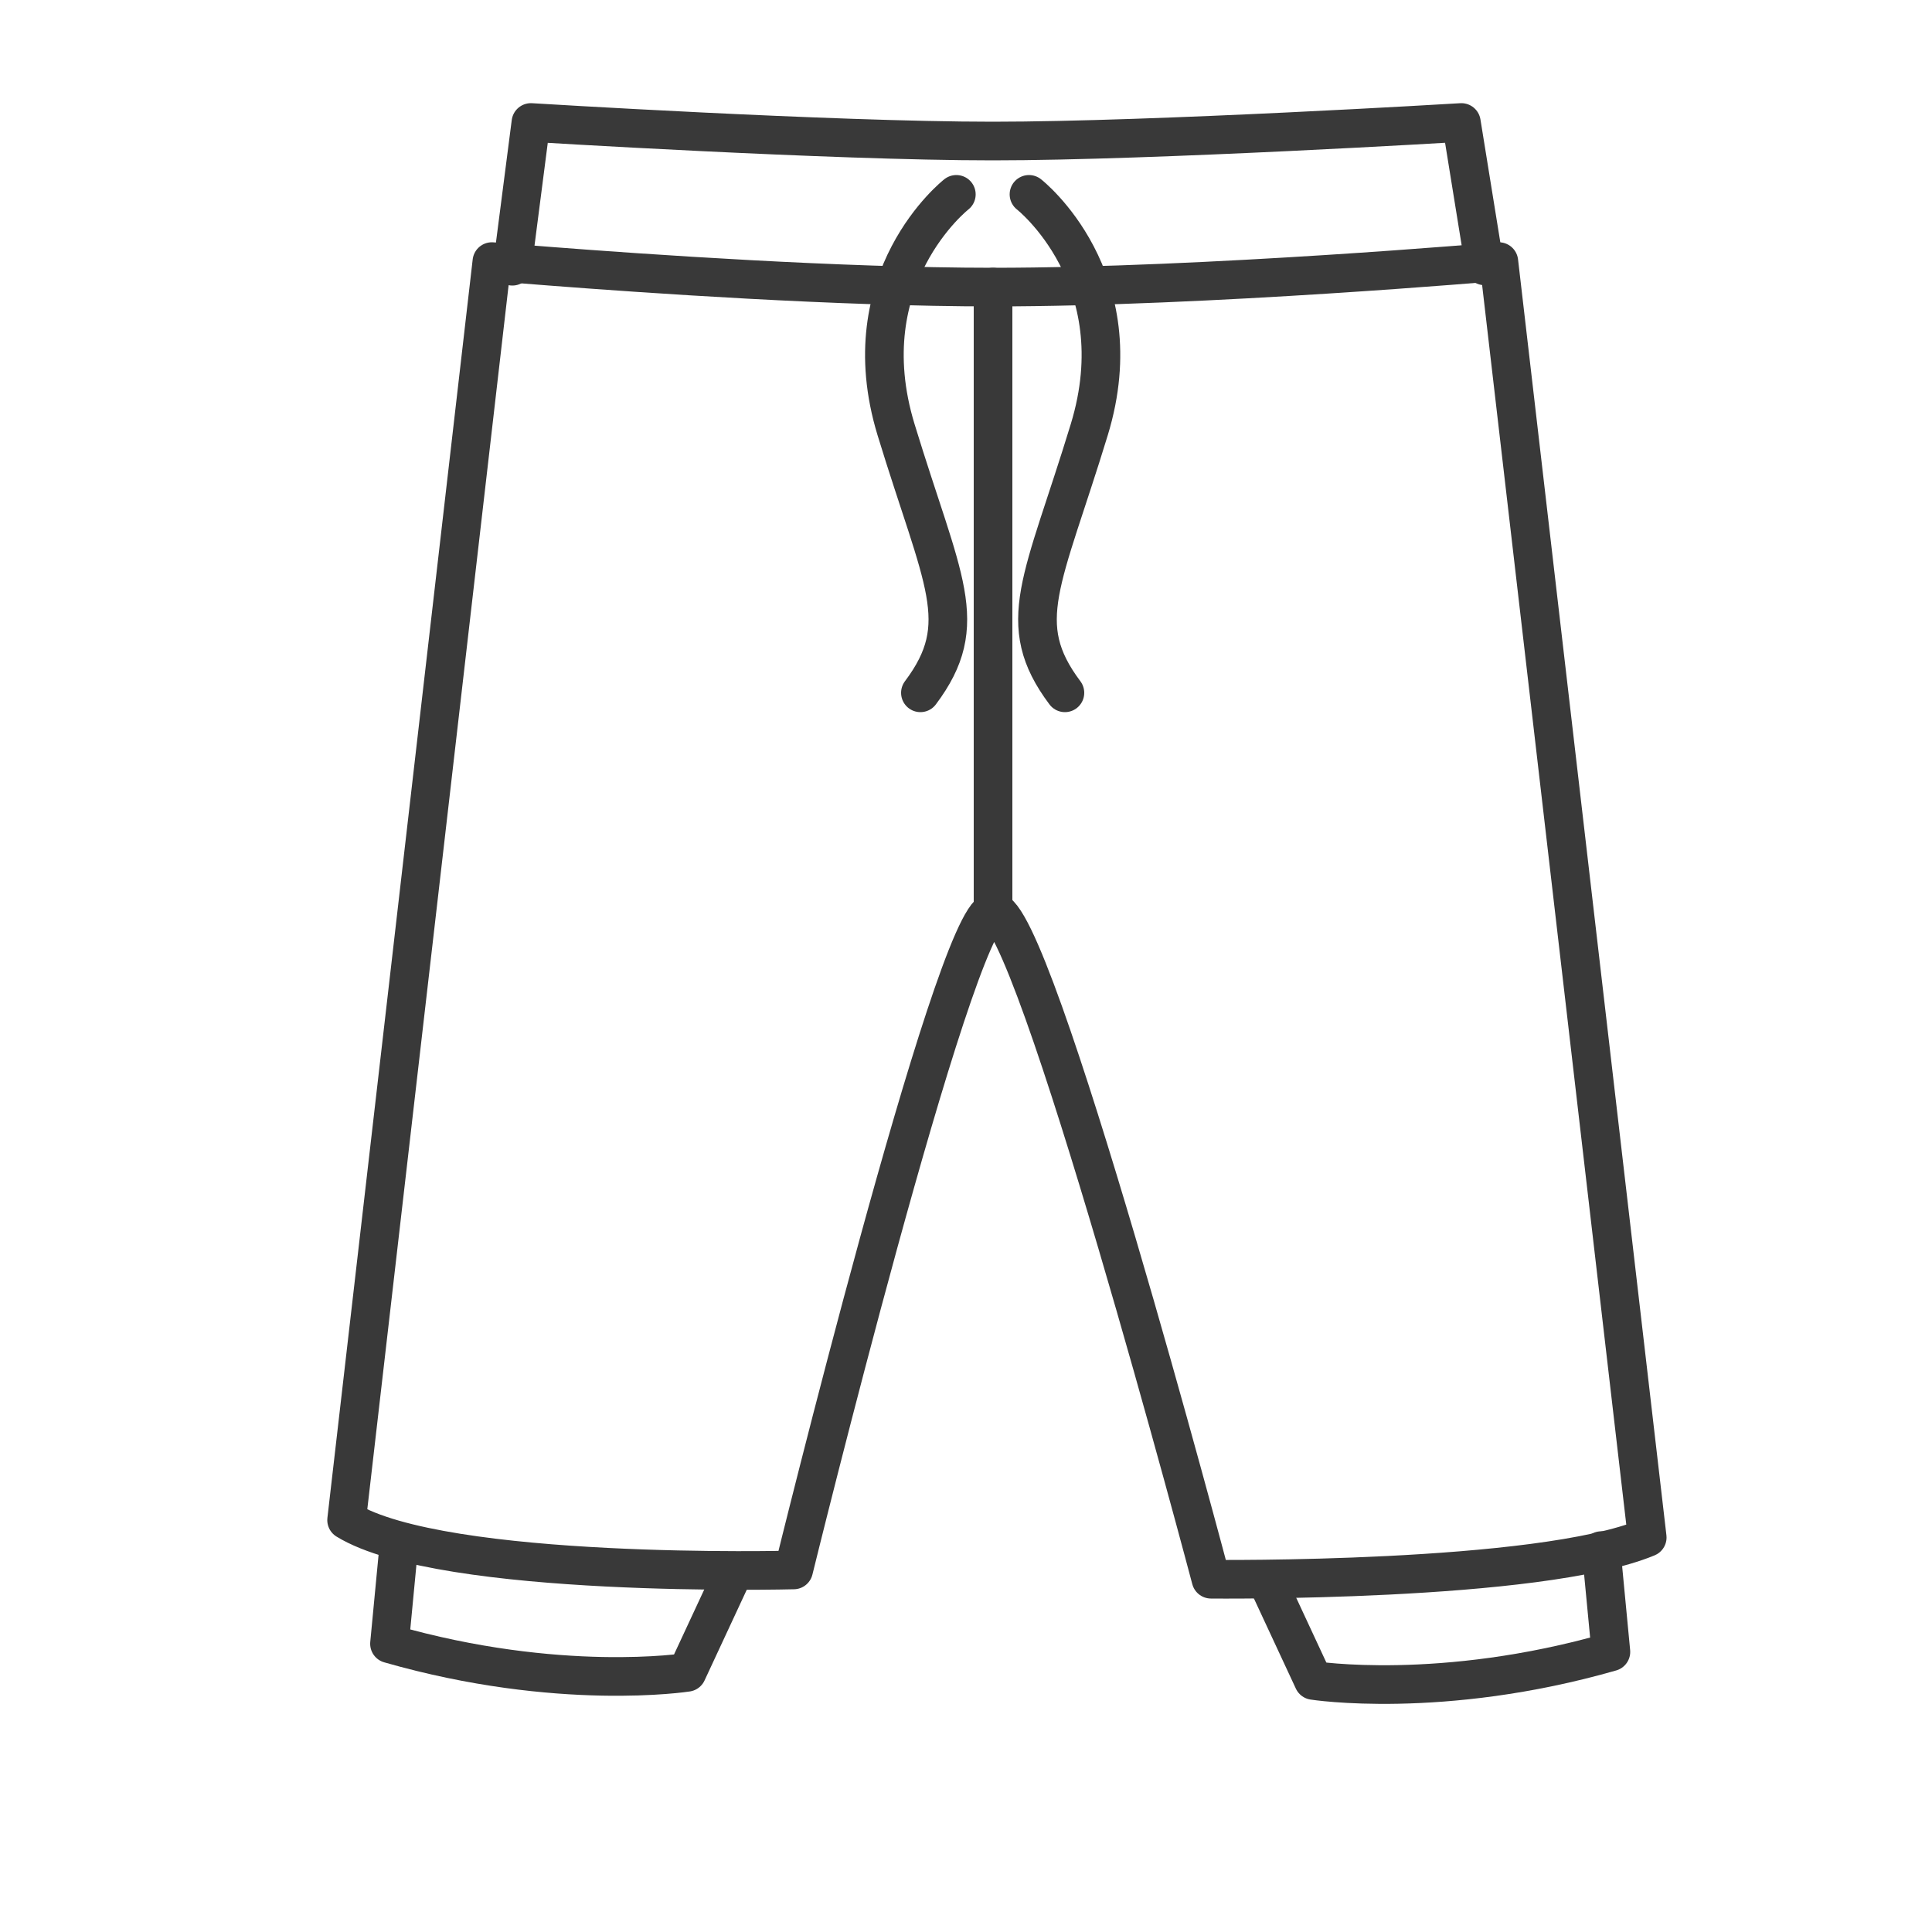 <?xml version="1.0" encoding="utf-8"?>
<!-- Generator: Adobe Illustrator 22.1.0, SVG Export Plug-In . SVG Version: 6.00 Build 0)  -->
<svg version="1.1" xmlns="http://www.w3.org/2000/svg" xmlns:xlink="http://www.w3.org/1999/xlink" x="0px" y="0px"
	 viewBox="0 0 500 500" style="enable-background:new 0 0 500 500;" xml:space="preserve">
<style type="text/css">
	.st0{fill:none;stroke:#393939;stroke-width:10;stroke-linecap:round;stroke-linejoin:round;stroke-miterlimit:10;}
	.st1{display:none;}
	
		.st2{display:inline;fill:none;stroke:#393939;stroke-width:7.138;stroke-linecap:round;stroke-linejoin:round;stroke-miterlimit:10;}
	
		.st3{display:none;fill:none;stroke:#000000;stroke-width:9.446;stroke-linecap:round;stroke-linejoin:round;stroke-miterlimit:10;}
</style>
<g id="Sweatpants">
	<path class="st0" d="M89.7,393.4l37.6-325.7c0,0,5.7,0.5,15,1.2c24.6,1.9,74.7,5.4,114.7,5.4c55.2,0,130.9-6.6,130.9-6.6
		l38.4,330.2c-28.2,11.7-112.9,10.8-112.9,10.8S267.2,234,257,235.8c-10.2,1.8-51.6,170.5-51.6,170.5S114.7,408.7,89.7,393.4z"/>
	<path class="st0" d="M384.2,68.8l-6-37.1c0,0-79.4,4.8-121.3,4.8s-119.5-4.8-119.5-4.8l-4.8,37.2"/>
	<line class="st0" x1="257" y1="74.3" x2="257" y2="235.8"/>
	<path class="st0" d="M247.5,50.3c0,0-27.6,21.6-15.6,60.9c12,39.3,19.8,50.1,6.3,68.1"/>
	<path class="st0" d="M266.3,50.3c0,0,27.6,21.6,15.6,60.9s-19.8,50.1-6.3,68.1"/>
	<path class="st0" d="M103.3,399.2l-2.5,26.2c43.9,12.6,77,7.4,77,7.4l11.4-24.5"/>
	<path class="st0" d="M414.4,401.3l2.5,26.2c-43.9,12.6-77,7.4-77,7.4l-11.4-24.5"/>
</g>
<g id="Leggings" class="st1">
	<path class="st2" d="M356.1,46.5l29,419.2l-87.4-0.4c0,0-36.6-227.1-44.2-211.9c-7.6,15.2-49.3,211.9-49.3,211.9h-89.3l37.4-419.2
		L356.1,46.5z M151.8,47.5c0,4.9,45.8,13.7,103.1,13.7s101.5-8.8,101.5-13.7 M151.8,64.3c0,4.9,45.8,13.7,103.1,13.7
		s101.5-11.9,101.5-16.8 M253.5,253.5l19-43.4c-16.1-0.3-17.5-19.9-17.5-19.9V78"/>
</g>
<g id="Lager_2">
	<path class="st3" d="M106.3,438.7l66.9-384.1h154.3l66.9,384.1c-40.9,14.6-76.4,8.7-76.4,8.7s-40.1-267-66.1-267
		c-27.3,0-67.7,267-67.7,267S148.8,455.2,106.3,438.7z M331.4,77.4H169.2 M158.4,139.2c0,0,45.4-20.1,50.6-61.8 M290.7,77.4
		c5.1,41.7,50.6,61.8,50.6,61.8 M250.3,77.4v80.4v7.8"/>
</g>
<g id="Lager_1">
</g>
</svg>
